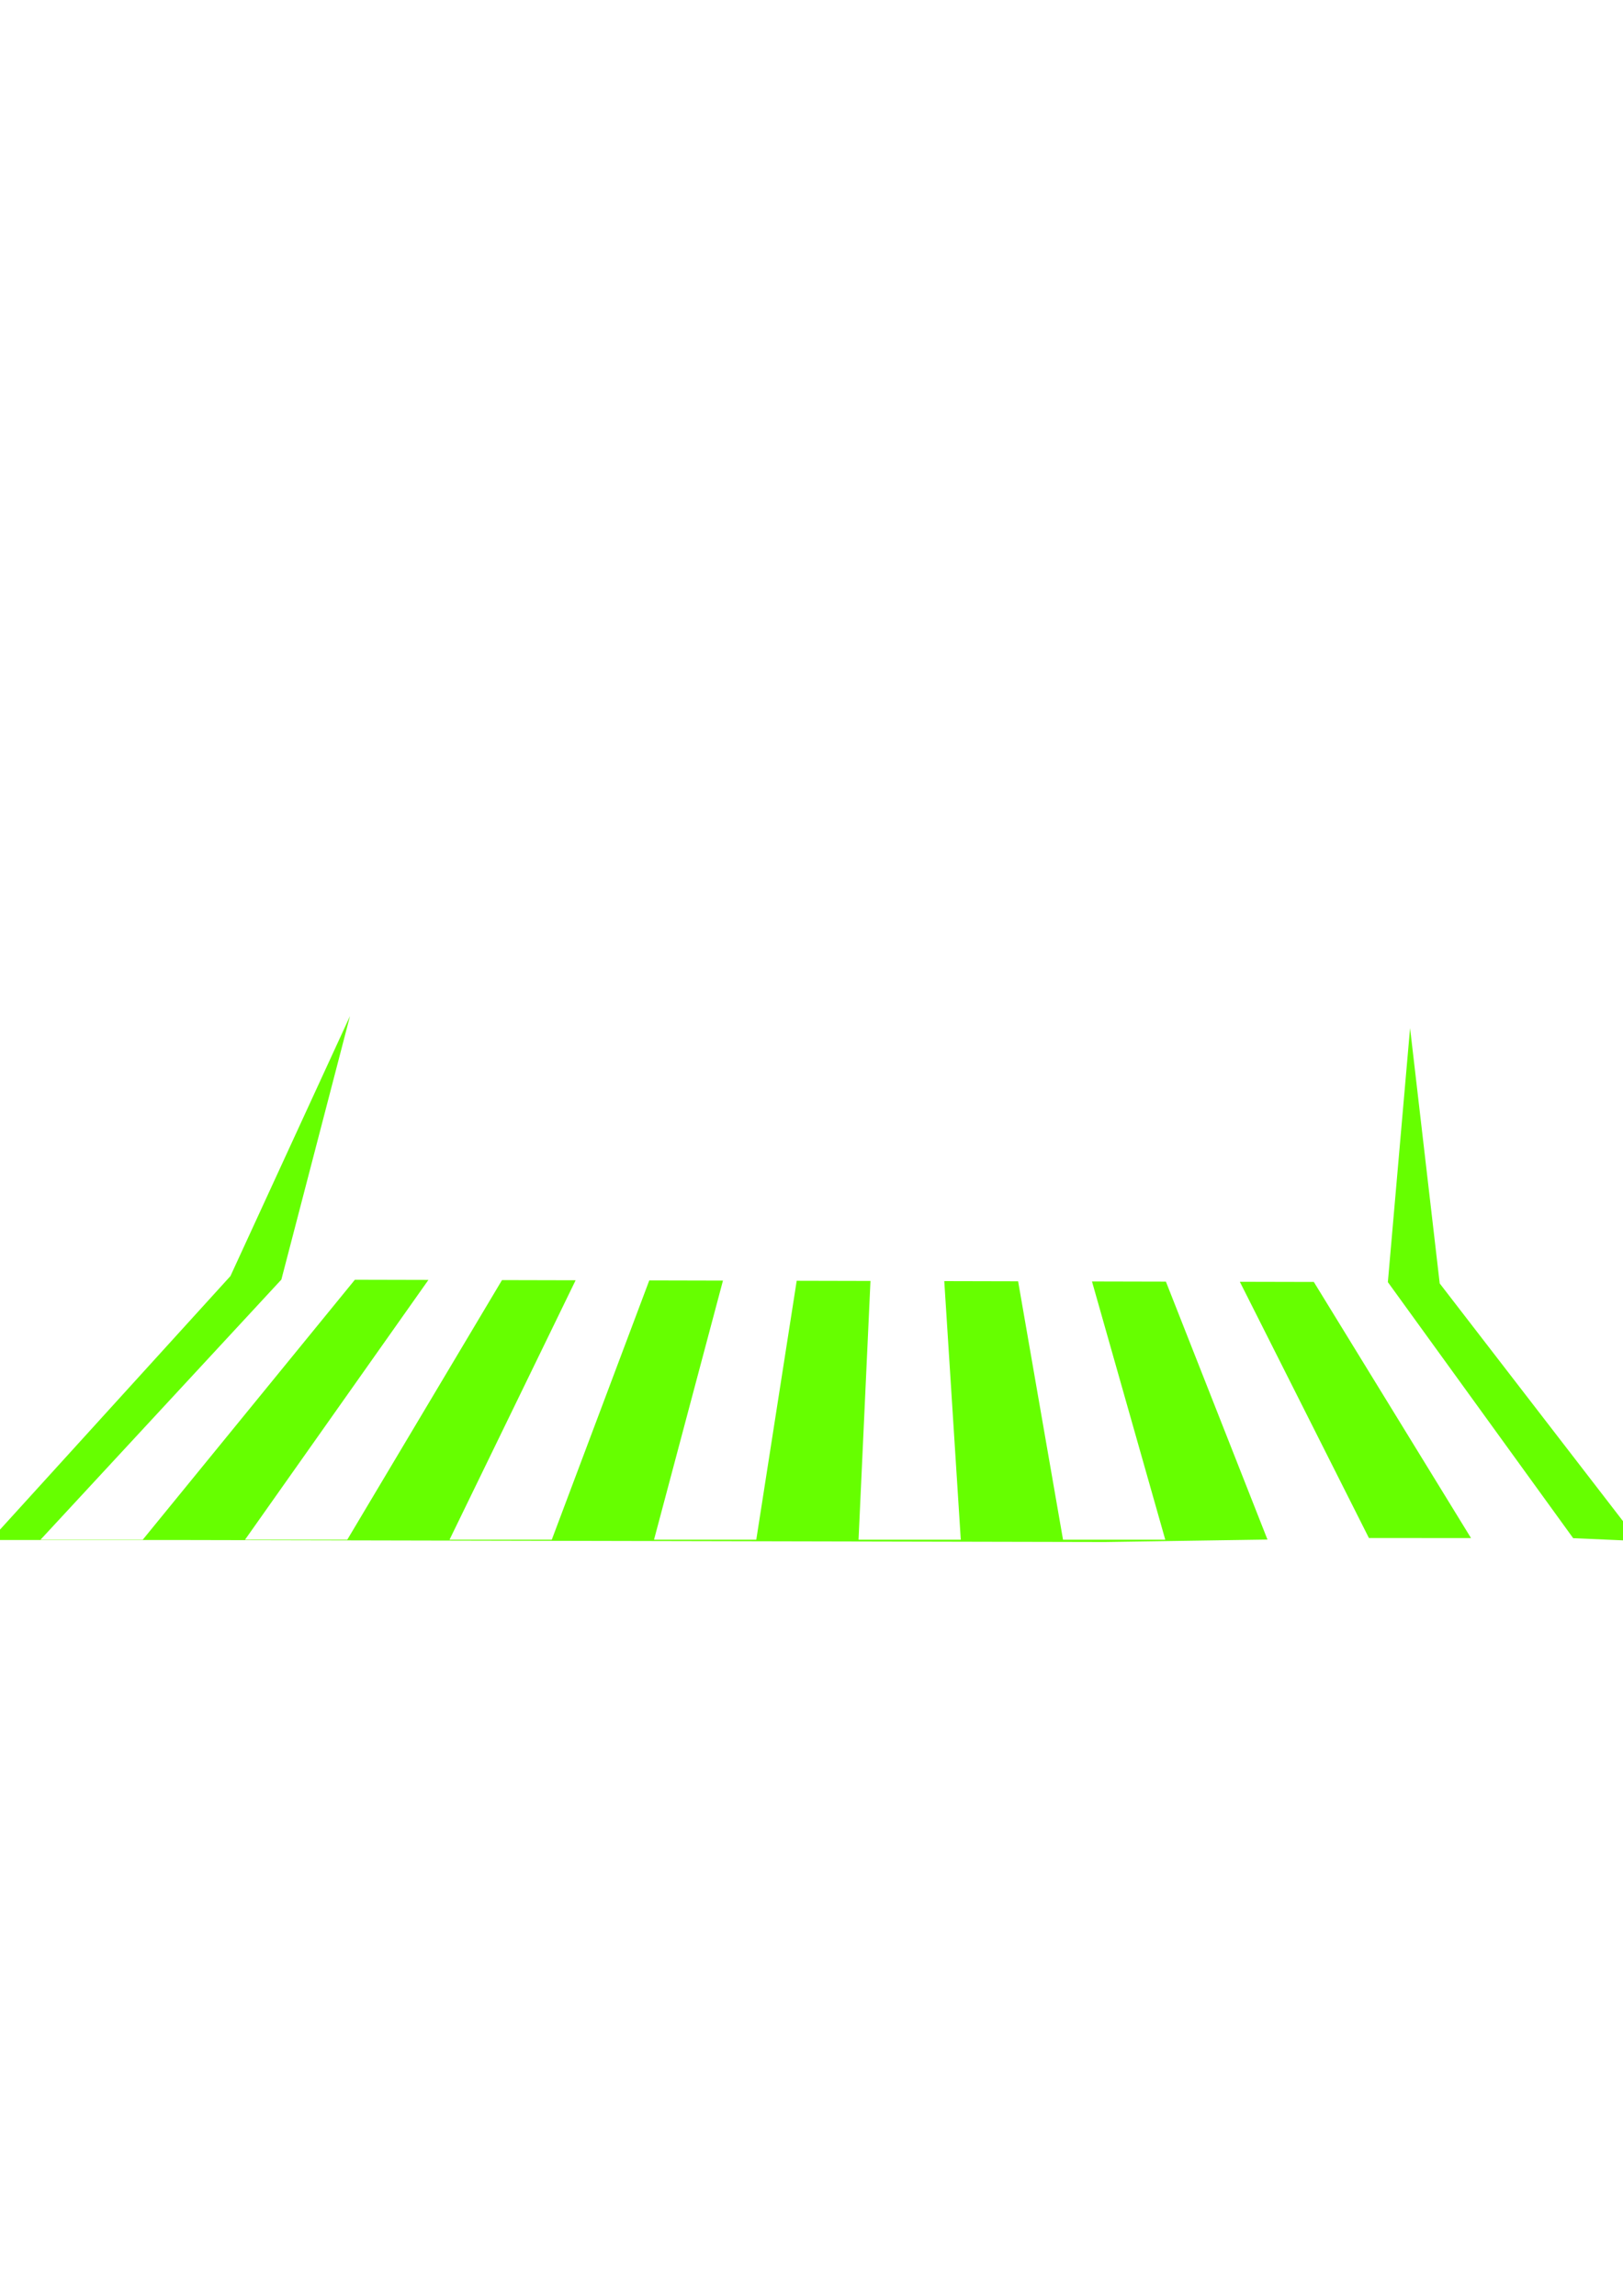 <?xml version="1.0" encoding="UTF-8" standalone="no"?>
<!-- Created with Inkscape (http://www.inkscape.org/) -->

<svg
   xmlns:dc="http://purl.org/dc/elements/1.1/"
   xmlns:cc="http://creativecommons.org/ns#"
   xmlns:rdf="http://www.w3.org/1999/02/22-rdf-syntax-ns#"
   xmlns:svg="http://www.w3.org/2000/svg"
   xmlns="http://www.w3.org/2000/svg"
   xmlns:sodipodi="http://sodipodi.sourceforge.net/DTD/sodipodi-0.dtd"
   xmlns:inkscape="http://www.inkscape.org/namespaces/inkscape"
   width="210mm"
   height="297mm"
   viewBox="0 0 210 297"
   version="1.1"
   id="svg11752"
   inkscape:version="0.92.2 (5c3e80d, 2017-08-06)"
   sodipodi:docname="ZCGreen.svg">
  <defs
     id="defs11746" />
  <sodipodi:namedview
     id="base"
     pagecolor="#ffffff"
     bordercolor="#666666"
     borderopacity="1.0"
     inkscape:pageopacity="0.0"
     inkscape:pageshadow="2"
     inkscape:zoom="0.35"
     inkscape:cx="-891.42858"
     inkscape:cy="560"
     inkscape:document-units="mm"
     inkscape:current-layer="layer1"
     showgrid="false"
     inkscape:window-width="2736"
     inkscape:window-height="1699"
     inkscape:window-x="-13"
     inkscape:window-y="-13"
     inkscape:window-maximized="1" />
  <g
     inkscape:label="Layer 1"
     inkscape:groupmode="layer"
     id="layer1">
    <path
       style="fill:#66ff00;stroke:#000000;stroke-width:0;stroke-linecap:round;stroke-linejoin:miter;stroke-miterlimit:4;stroke-dasharray:none;stroke-dashoffset:0"
       d="m 182.449,132.996 -2.873,32.868 v 0 l 23.977,33.124 8.43,0.369 -25.699,-33.325 z m -137.164,-1.55 -15.468,33.634 -31.04,34.145 H 23.128 l 119.818,0.259 21.052,-0.317 -13.142,-33.369 -9.564,-0.022 9.483,33.409 h -13.23 l -5.812,-33.431 -9.554,-0.022 2.137,33.453 h -13.23 l 1.544,-33.474 -9.545,-0.022 -5.23,33.496 H 84.624 l 8.92,-33.518 -9.535,-0.022 -12.615,33.54 H 58.164 L 74.479,165.623 64.953,165.601 44.933,199.184 H 31.703 l 23.729,-33.605 -9.516,-0.022 -27.444,33.627 H 5.243 l 31.163,-33.649 v 0 z m 115.139,34.374 16.702,33.149 0.273,-0.004 12.938,0.011 -20.34,-33.135 z"
       id="rect11510"
       inkscape:connector-curvature="0"
       sodipodi:nodetypes="cccccccccccccccccccccccccccccccccccccccccccccc" />
  </g>
</svg>
